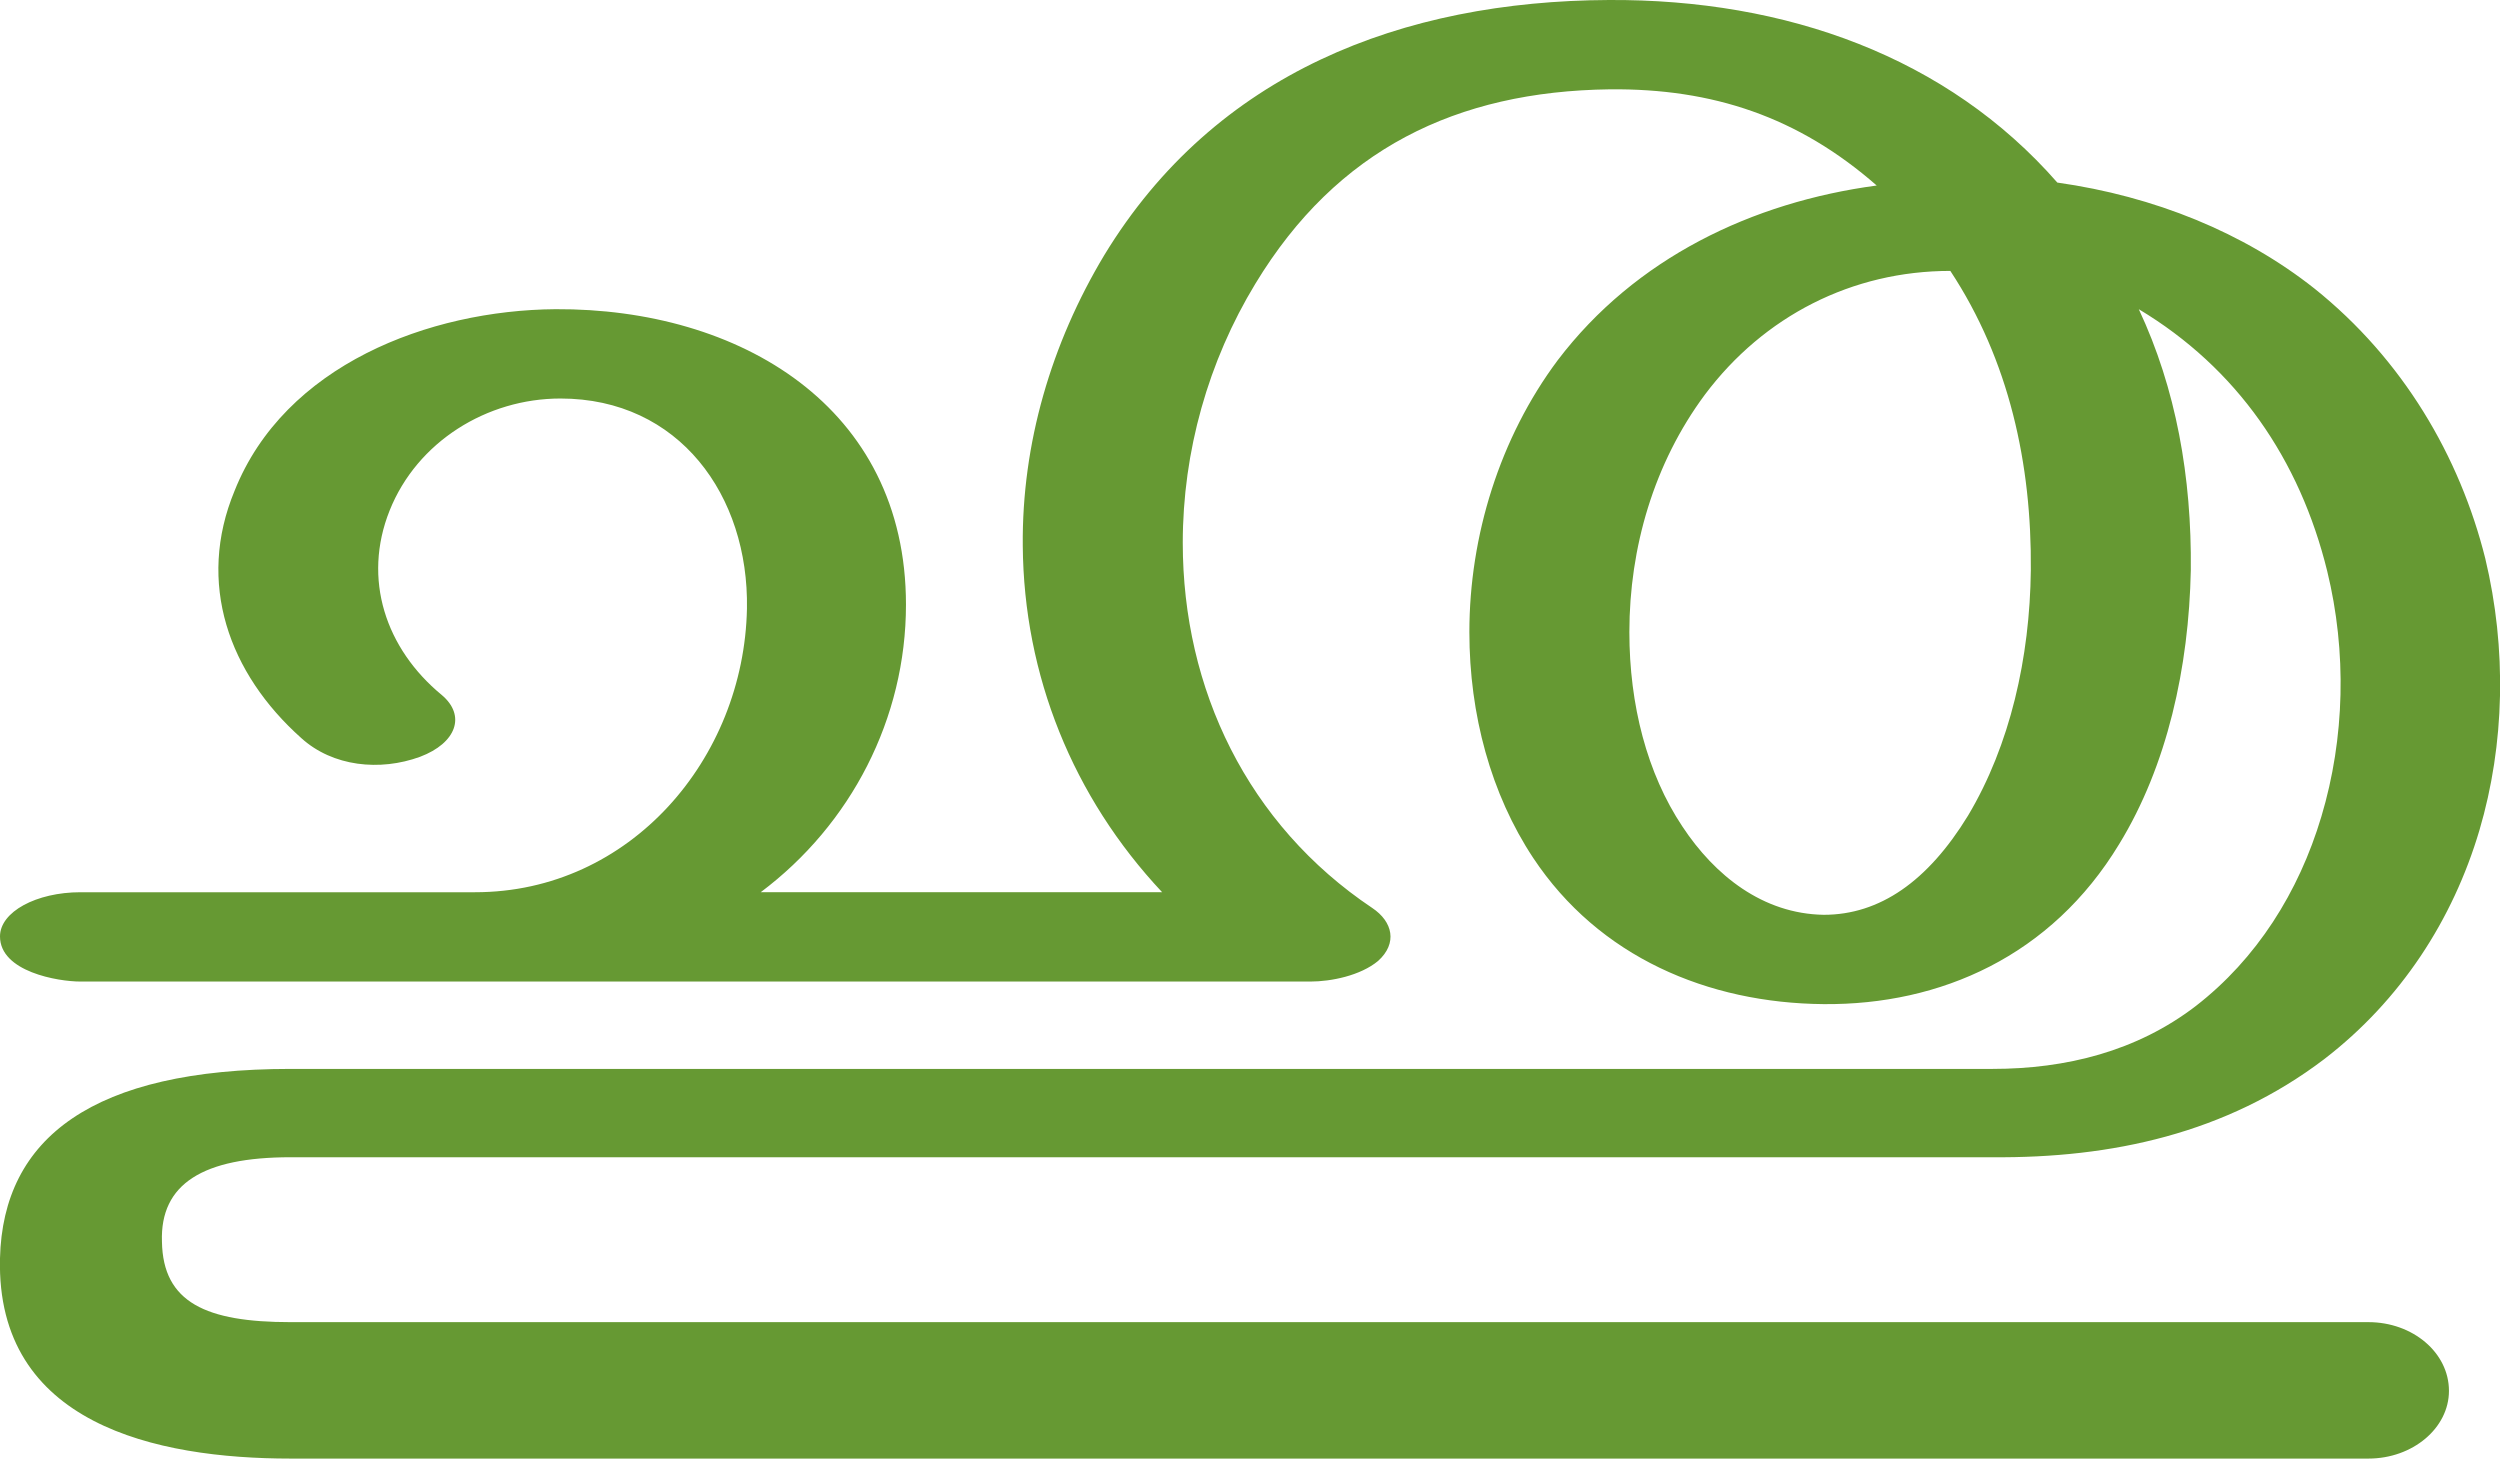 <?xml version="1.0" encoding="UTF-8"?>
<!DOCTYPE svg PUBLIC "-//W3C//DTD SVG 1.1//EN" "http://www.w3.org/Graphics/SVG/1.1/DTD/svg11.dtd">
<!-- Creator: CorelDRAW X8 -->
<svg xmlns="http://www.w3.org/2000/svg" xml:space="preserve" width="2547px" height="1486px" version="1.1" style="shape-rendering:geometricPrecision; text-rendering:geometricPrecision; image-rendering:optimizeQuality; fill-rule:evenodd; clip-rule:evenodd"
viewBox="0 0 2547 1486"
 xmlns:xlink="http://www.w3.org/1999/xlink">
 <defs>
  <style type="text/css">
   <![CDATA[
    .fil0 {fill:#669933;fill-rule:nonzero}
   ]]>
  </style>
 </defs>
 <g id="Layer_x0020_1">
  <path class="fil0" d="M1987 276c-100,0 -190,46 -250,126 -52,70 -77,156 -77,242 0,74 18,144 54,198 33,50 82,89 144,90 57,0 106,-34 147,-101 43,-72 63,-161 64,-250 1,-108 -22,-214 -82,-305zm109 -90c99,14 190,51 262,108 90,72 148,171 174,275 22,92 20,189 -6,277 -27,91 -80,173 -158,233 -100,76 -217,101 -338,100l-1734 0c-89,0 -133,27 -131,86 1,62 45,82 131,82l2117 0c45,0 82,31 82,70 0,38 -37,69 -82,69l-2117 0c-137,0 -300,-35 -296,-204 3,-123 95,-193 296,-193l1734 0c75,0 147,-18 207,-64 62,-48 105,-116 128,-193 24,-80 26,-168 6,-250 -28,-114 -92,-207 -192,-267 38,81 54,171 53,266 -2,99 -24,199 -73,279 -69,114 -182,164 -301,163 -118,-1 -229,-48 -296,-149 -43,-65 -65,-146 -65,-230 0,-98 31,-198 90,-277 79,-104 198,-161 325,-178 -80,-70 -167,-99 -272,-98 -156,2 -278,61 -361,198 -48,79 -74,171 -74,264 0,149 66,287 193,372 21,14 26,36 6,54 -18,15 -48,21 -69,21l-1253 0c-23,0 -82,-10 -82,-46 0,-25 37,-45 82,-45l402 0c158,0 274,-136 277,-289 2,-115 -69,-214 -190,-214 -75,0 -146,44 -174,114 -28,70 -4,141 53,188 25,21 15,49 -22,63 -41,15 -89,10 -121,-19 -74,-66 -107,-158 -68,-252 51,-128 198,-184 327,-185 187,-1 357,99 357,301 0,116 -56,224 -148,293l409 0c-91,-97 -141,-221 -142,-353 -1,-104 29,-206 83,-296 113,-186 304,-259 514,-260 181,-1 345,58 457,186z"/>
 </g>
</svg>
